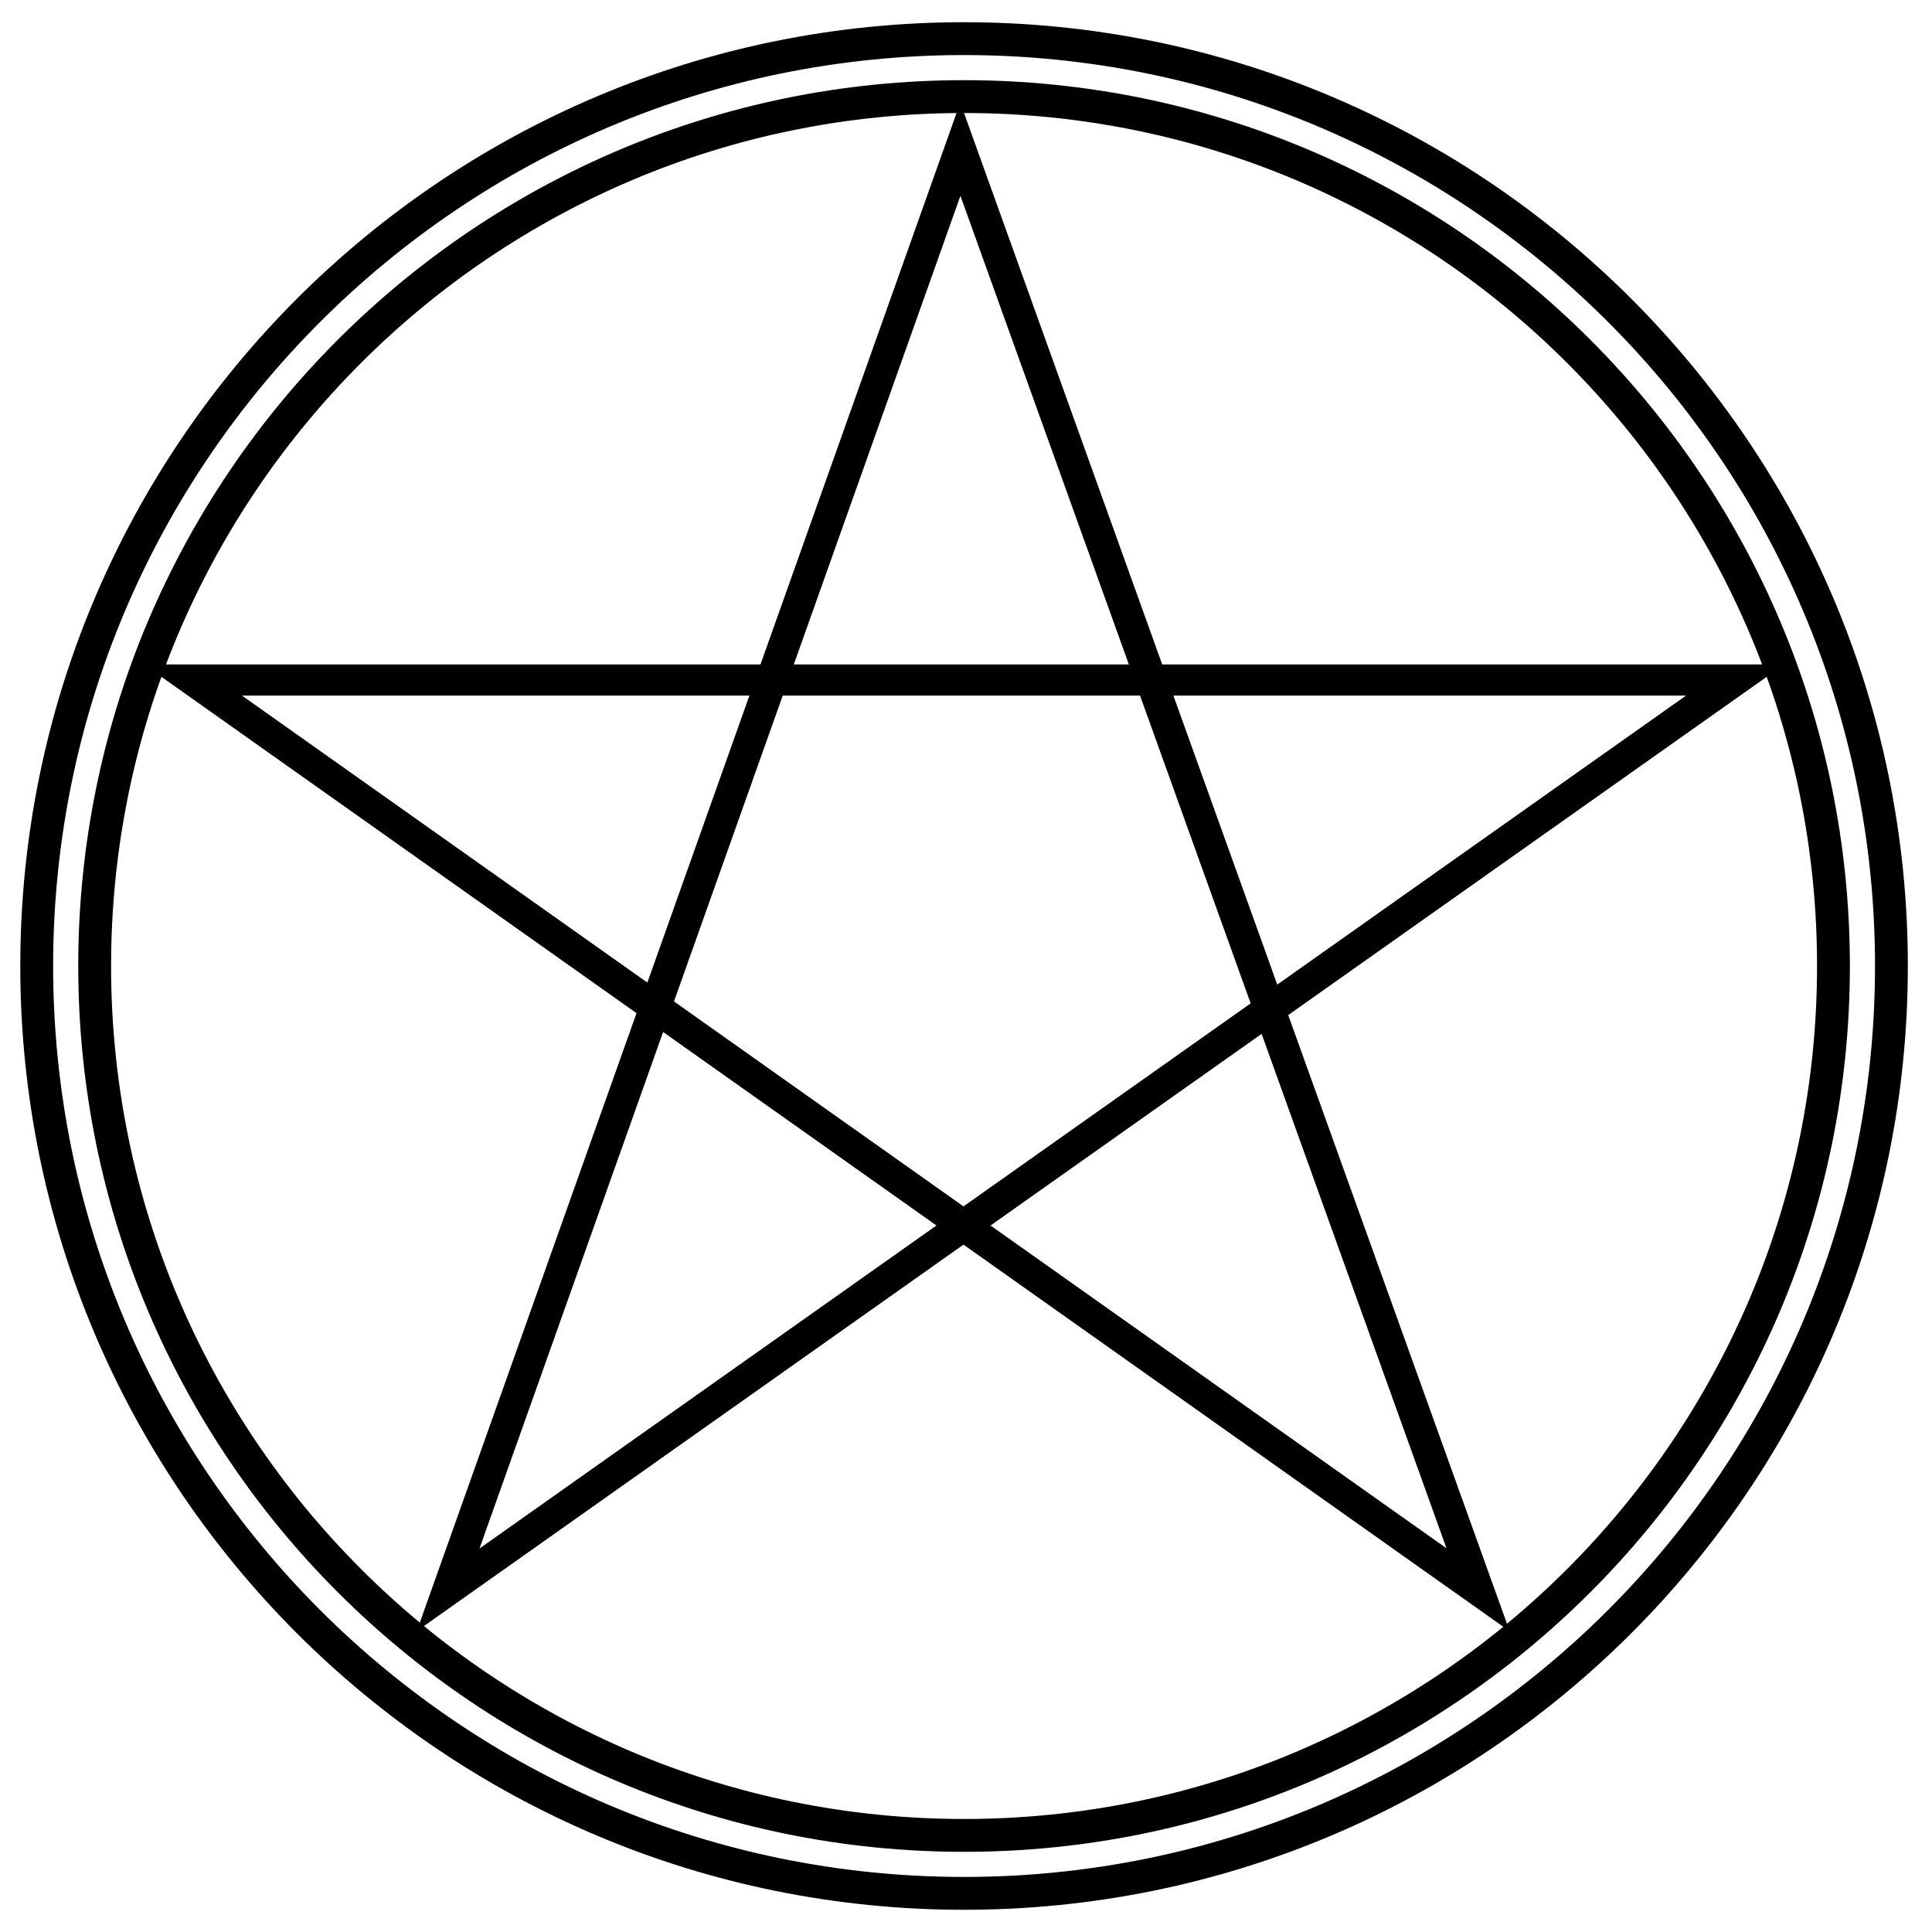 <?xml version="1.0" encoding="UTF-8" standalone="no"?><!-- Generator: Gravit.io --><svg xmlns="http://www.w3.org/2000/svg" xmlns:xlink="http://www.w3.org/1999/xlink" style="isolation:isolate" viewBox="0 0 1000 1000" width="1000pt" height="1000pt"><defs><clipPath id="_clipPath_41yMb0kp8PXyLiipES33Q1R3HsAxUwOz"><rect width="1000" height="1000"/></clipPath></defs><g clip-path="url(#_clipPath_41yMb0kp8PXyLiipES33Q1R3HsAxUwOz)"><path d=" M 40.5 500 C 40.49 468.98 43.61 438.04 49.82 407.65 C 55.87 378.15 64.82 349.33 76.56 321.59 C 99.64 267.14 133.02 217.65 174.85 175.85 C 216.65 134.02 266.14 100.64 320.59 77.56 C 348.33 65.82 377.15 56.87 406.65 50.82 C 437.04 44.61 467.98 41.49 499 41.5 C 530.02 41.49 560.96 44.61 591.35 50.82 C 620.85 56.87 649.67 65.82 677.41 77.56 C 731.86 100.64 781.35 134.02 823.15 175.85 C 864.98 217.65 898.36 267.14 921.44 321.59 C 933.18 349.33 942.13 378.15 948.18 407.65 C 954.39 438.04 957.51 468.98 957.5 500 C 957.51 531.02 954.39 561.96 948.18 592.35 C 942.13 621.85 933.18 650.67 921.44 678.41 C 898.36 732.86 864.98 782.35 823.15 824.15 C 781.35 865.98 731.86 899.36 677.41 922.44 C 649.67 934.18 620.85 943.13 591.35 949.18 C 560.96 955.39 530.02 958.51 499 958.5 C 467.98 958.51 437.04 955.39 406.65 949.18 C 377.15 943.13 348.33 934.18 320.59 922.44 C 266.14 899.36 216.65 865.98 174.85 824.15 C 133.02 782.35 99.64 732.86 76.56 678.41 C 64.82 650.67 55.87 621.85 49.82 592.35 C 43.61 561.96 40.49 531.02 40.5 500 Z  M 57.5 500 C 57.49 470.13 60.49 440.33 66.48 411.06 C 72.29 382.67 80.92 354.92 92.21 328.22 C 114.44 275.79 146.58 228.13 186.87 187.87 C 227.13 147.58 274.79 115.44 327.22 93.21 C 353.92 81.92 381.67 73.29 410.06 67.48 C 439.33 61.49 469.13 58.49 499 58.5 C 528.87 58.49 558.67 61.49 587.94 67.48 C 616.33 73.29 644.08 81.92 670.78 93.21 C 723.21 115.44 770.87 147.58 811.13 187.87 C 851.42 228.13 883.56 275.79 905.79 328.22 C 917.08 354.92 925.71 382.67 931.52 411.06 C 937.51 440.33 940.51 470.13 940.5 500 C 940.51 529.87 937.51 559.67 931.52 588.94 C 925.71 617.33 917.08 645.08 905.79 671.78 C 883.56 724.21 851.42 771.87 811.13 812.13 C 770.87 852.42 723.21 884.56 670.78 906.79 C 644.08 918.08 616.33 926.71 587.94 932.52 C 558.67 938.51 528.87 941.51 499 941.5 C 469.13 941.51 439.33 938.51 410.06 932.52 C 381.67 926.71 353.92 918.08 327.22 906.79 C 274.79 884.56 227.13 852.42 186.87 812.13 C 146.58 771.87 114.44 724.21 92.21 671.78 C 80.92 645.08 72.29 617.33 66.48 588.94 C 60.49 559.67 57.49 529.87 57.5 500 Z " fill-rule="evenodd" fill="rgb(0,0,0)"/><path d=" M 335.074 508.582 L 387.896 360.035 M 329.456 524.405 L 74.515 343.928 L 393.619 343.928 L 497.033 53.07 L 601.557 343.928 L 923.485 343.928 L 666.783 525.399 L 781.414 844.36 L 498.699 644.214 L 215.734 844.246 L 329.456 524.405 Z  M 607.348 360.035 L 661.108 509.614 M 484.706 634.313 L 343.228 534.164 M 410.866 343.928 L 584.291 343.928 M 653.011 535.13 L 512.691 634.322 M 498.699 624.421 L 348.856 518.341 L 405.143 360.035 L 590.082 360.035 L 647.335 519.345 L 498.699 624.421 Z  M 410.866 343.928 L 497.11 101.354 L 584.291 343.928 M 653.011 535.13 L 748.701 801.401 L 512.691 634.322 M 335.074 508.582 L 125.241 360.035 L 387.896 360.035 M 607.348 360.035 L 872.702 360.035 L 661.108 509.614 M 484.706 634.313 L 248.179 801.515 L 343.228 534.164" fill-rule="evenodd" fill="rgb(0,0,0)"/><path d=" M 10.5 500 C 10.49 466.95 13.81 433.99 20.43 401.61 C 26.87 370.18 36.41 339.47 48.92 309.92 C 61.22 280.87 76.31 253.08 93.98 226.95 C 111.52 201 131.5 176.79 153.64 154.64 C 175.79 132.5 200 112.52 225.95 94.98 C 252.08 77.31 279.87 62.22 308.92 49.92 C 338.47 37.41 369.18 27.87 400.61 21.43 C 432.99 14.81 465.95 11.49 499 11.5 C 532.05 11.49 565.01 14.81 597.39 21.43 C 628.82 27.87 659.53 37.41 689.08 49.92 C 718.13 62.22 745.92 77.31 772.05 94.98 C 798 112.52 822.21 132.5 844.36 154.64 C 866.5 176.79 886.48 201 904.02 226.95 C 921.69 253.08 936.78 280.87 949.08 309.92 C 961.59 339.47 971.13 370.18 977.57 401.61 C 984.19 433.99 987.51 466.95 987.5 500 C 987.51 533.05 984.19 566.01 977.57 598.39 C 971.13 629.82 961.59 660.53 949.08 690.08 C 936.78 719.13 921.69 746.92 904.02 773.05 C 886.48 799 866.5 823.21 844.36 845.36 C 822.21 867.5 798 887.48 772.05 905.02 C 745.92 922.69 718.13 937.78 689.08 950.08 C 659.53 962.59 628.82 972.13 597.39 978.57 C 565.01 985.19 532.05 988.51 499 988.5 C 465.95 988.51 432.99 985.19 400.61 978.57 C 369.18 972.13 338.47 962.59 308.92 950.08 C 279.87 937.78 252.08 922.69 225.95 905.02 C 200 887.48 175.79 867.5 153.64 845.36 C 131.5 823.21 111.52 799 93.98 773.05 C 76.31 746.92 61.22 719.13 48.92 690.08 C 36.41 660.53 26.87 629.82 20.43 598.39 C 13.81 566.01 10.49 533.05 10.5 500 Z  M 27.5 500 C 27.49 468.1 30.7 436.27 37.09 405.02 C 43.3 374.69 52.51 345.06 64.57 316.55 C 76.45 288.51 91.01 261.69 108.07 236.47 C 125 211.42 144.28 188.04 165.67 166.67 C 187.04 145.28 210.42 126 235.47 109.07 C 260.69 92.01 287.51 77.45 315.55 65.57 C 344.06 53.51 373.69 44.3 404.02 38.09 C 435.27 31.7 467.1 28.49 499 28.5 C 530.9 28.49 562.73 31.7 593.98 38.09 C 624.31 44.3 653.94 53.51 682.45 65.57 C 710.49 77.45 737.31 92.01 762.53 109.07 C 787.58 126 810.96 145.28 832.33 166.67 C 853.72 188.04 873 211.42 889.93 236.47 C 906.99 261.69 921.55 288.51 933.43 316.55 C 945.49 345.06 954.7 374.69 960.91 405.02 C 967.3 436.27 970.51 468.1 970.5 500 C 970.51 531.9 967.3 563.73 960.91 594.98 C 954.7 625.31 945.49 654.94 933.43 683.45 C 921.55 711.49 906.99 738.31 889.93 763.53 C 873 788.58 853.72 811.96 832.33 833.33 C 810.96 854.72 787.58 874 762.53 890.93 C 737.31 907.99 710.49 922.55 682.45 934.43 C 653.94 946.49 624.31 955.7 593.98 961.91 C 562.73 968.3 530.9 971.51 499 971.5 C 467.1 971.51 435.27 968.3 404.02 961.91 C 373.69 955.7 344.06 946.49 315.55 934.43 C 287.51 922.55 260.69 907.99 235.47 890.93 C 210.42 874 187.04 854.72 165.67 833.33 C 144.28 811.96 125 788.58 108.07 763.53 C 91.01 738.31 76.45 711.49 64.57 683.45 C 52.51 654.94 43.3 625.31 37.09 594.98 C 30.7 563.73 27.49 531.9 27.5 500 Z " fill-rule="evenodd" fill="rgb(0,0,0)"/></g></svg>